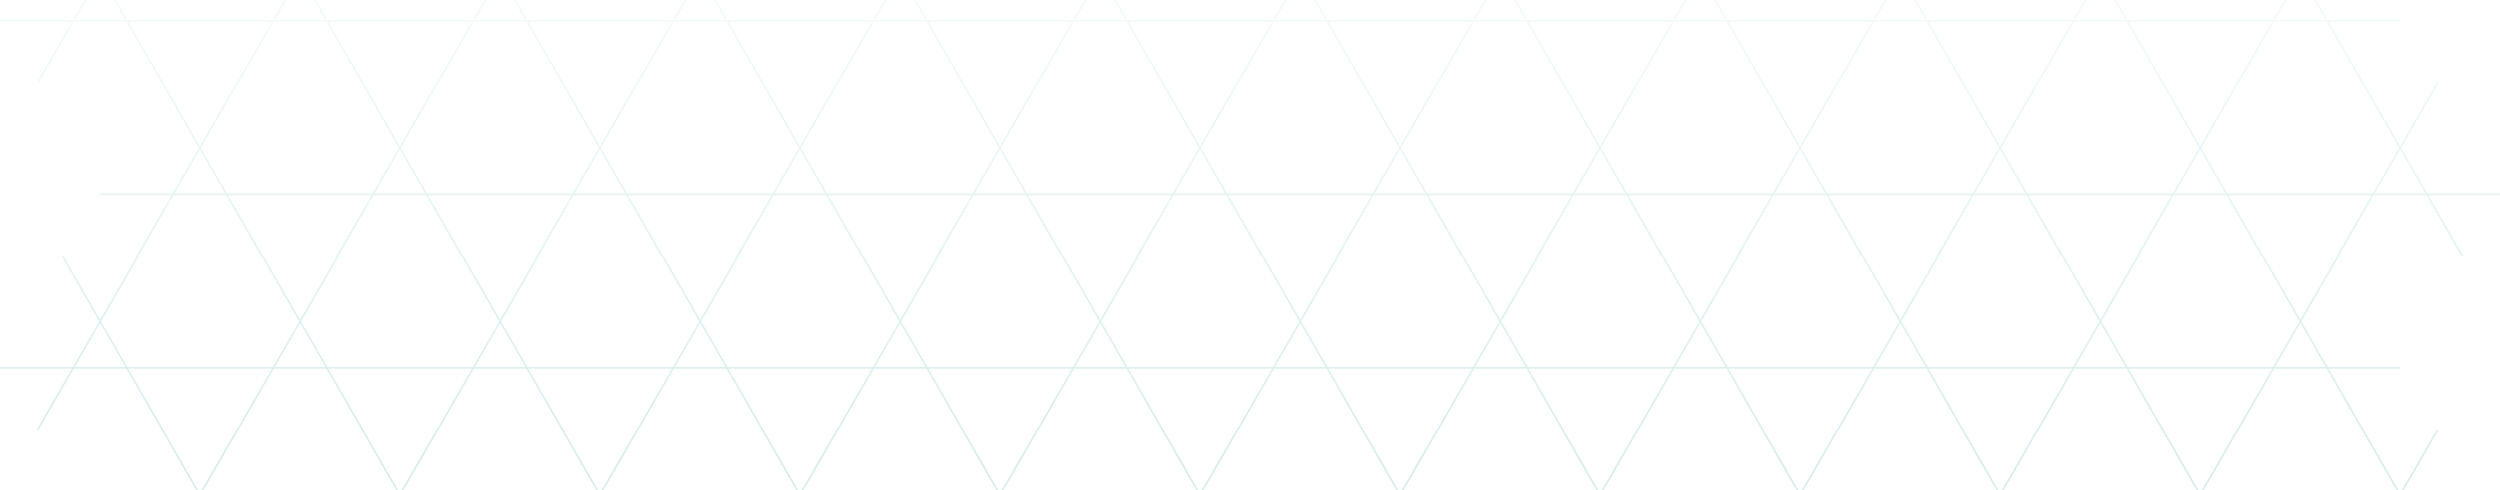 <svg width="1551" height="304" viewBox="0 0 1551 304" fill="none" xmlns="http://www.w3.org/2000/svg">
<path opacity="0.25" d="M1465.87 -163.9L1527.72 -56.222M1450.18 -56.221L1512.23 -163.787M1551 -94.736H1426.9M721.286 -163.9L783.14 -56.222M705.6 -56.221L767.65 -163.787M806.421 -94.737H682.322M1465.87 51.38L1527.72 159.058M1450.18 159.058L1512.23 51.493M1551 120.543H1426.9M721.286 51.38L783.14 159.058M705.6 159.058L767.65 51.493M806.421 120.543H682.322M1465.87 266.657L1527.72 374.335M1450.18 374.336L1512.23 266.77M1551 335.821H1426.9M721.286 266.657L783.14 374.335M705.6 374.336L767.65 266.77M806.421 335.821H682.322M1341.78 -163.9L1403.63 -56.222M1326.1 -56.221L1388.14 -163.787M1426.91 -94.737H1302.81M597.198 -163.9L659.052 -56.222M581.512 -56.221L643.562 -163.787M682.331 -94.737H558.231M1341.78 51.38L1403.63 159.058M1326.1 159.058L1388.14 51.493M1426.91 120.543H1302.81M597.198 51.38L659.052 159.058M581.512 159.058L643.562 51.493M682.331 120.543H558.231M1341.78 266.657L1403.63 374.335M1326.1 374.336L1388.14 266.77M1426.91 335.821H1302.81M597.198 266.657L659.052 374.335M581.512 374.336L643.562 266.77M682.331 335.821H558.231M1217.67 -163.9L1279.53 -56.222M1201.99 -56.221L1264.04 -163.787M1302.81 -94.737H1178.71M473.094 -163.9L534.948 -56.222M457.408 -56.221L519.458 -163.787M558.228 -94.737H434.129M1217.67 51.38L1279.53 159.058M1201.99 159.058L1264.04 51.493M1302.81 120.543H1178.71M473.104 51.38L534.958 159.058M457.418 159.058L519.468 51.493M558.24 120.543H434.141M1217.67 266.657L1279.53 374.335M1201.99 374.336L1264.04 266.77M1302.81 335.821H1178.71M473.104 266.657L534.958 374.335M457.418 374.336L519.468 266.77M558.24 335.821H434.141M1093.57 -163.9L1155.42 -56.222M1077.88 -56.221L1139.93 -163.787M1178.7 -94.737H1054.61M349.006 -163.9L410.86 -56.222M333.32 -56.221L395.37 -163.787M434.138 -94.737H310.039M1093.57 51.38L1155.42 159.058M1077.88 159.058L1139.93 51.493M1178.7 120.543H1054.61M349.006 51.38L410.86 159.058M333.32 159.058L395.37 51.493M434.138 120.543H310.039M1093.57 266.657L1155.42 374.335M1077.88 374.336L1139.93 266.77M1178.7 335.821H1054.61M349.006 266.657L410.86 374.335M333.32 374.336L395.37 266.77M434.138 335.821H310.039M969.48 -163.9L1031.33 -56.222M953.795 -56.221L1015.84 -163.787M1054.61 -94.737H930.515M224.899 -163.9L286.753 -56.222M209.214 -56.221L271.264 -163.787M310.035 -94.737H185.936M969.48 51.38L1031.33 159.058M953.795 159.058L1015.84 51.493M1054.61 120.543H930.515M224.899 51.38L286.753 159.058M209.214 159.058L271.264 51.493M310.035 120.543H185.936M969.48 266.657L1031.33 374.335M953.795 374.336L1015.84 266.77M1054.61 335.821H930.515M224.899 266.657L286.753 374.335M209.214 374.336L271.264 266.77M310.035 335.821H185.936M845.392 -163.9L907.246 -56.222M829.707 -56.221L891.756 -163.787M930.524 -94.737H806.424M100.811 -163.9L162.665 -56.222M85.126 -56.221L147.175 -163.787M185.945 -94.736H61.845M845.392 51.38L907.246 159.058M829.707 159.058L891.756 51.493M930.524 120.543H806.424M100.811 51.38L162.665 159.058M85.126 159.058L147.175 51.493M185.945 120.543H61.846M845.392 266.657L907.246 374.335M829.707 374.336L891.756 266.77M930.524 335.821H806.424M100.811 266.657L162.665 374.335M85.126 374.336L147.175 266.77M185.945 335.821H61.845M1404.01 -271.5L1465.86 -163.822M1388.32 -163.821L1450.37 -271.387M1489.14 -202.336H1365.04M659.445 -271.5L721.299 -163.822M643.759 -163.821L705.809 -271.387M744.576 -202.336H620.476M1404.01 -56.223L1465.86 51.455M1388.32 51.455L1450.37 -56.11M1489.14 12.941H1365.04M659.445 -56.223L721.299 51.455M643.759 51.455L705.809 -56.11M744.576 12.941H620.476M1404.01 159.059L1465.86 266.737M1388.32 266.737L1450.37 159.172M1489.14 228.222H1365.04M659.445 159.059L721.299 266.737M643.759 266.737L705.809 159.172M744.576 228.222H620.476M1489.14 443.5H1365.04M744.576 443.5H620.476M1279.92 -271.5L1341.77 -163.822M1264.23 -163.821L1326.28 -271.387M1365.05 -202.336H1240.95M535.339 -271.5L597.193 -163.822M519.653 -163.821L581.703 -271.387M620.473 -202.336H496.374M1279.92 -56.223L1341.77 51.455M1264.23 51.455L1326.28 -56.11M1365.05 12.941H1240.95M535.339 -56.223L597.193 51.455M519.653 51.455L581.703 -56.11M620.473 12.941H496.374M1279.92 159.059L1341.77 266.737M1264.23 266.737L1326.28 159.172M1365.05 228.222H1240.95M535.339 159.059L597.193 266.737M519.653 266.737L581.703 159.172M620.473 228.222H496.374M1365.05 443.5H1240.95M620.473 443.5H496.374M1155.82 -271.5L1217.68 -163.822M1140.14 -163.821L1202.19 -271.387M1240.95 -202.336H1116.85M411.25 -271.5L473.105 -163.822M395.565 -163.821L457.615 -271.387M496.383 -202.336H372.283M1155.82 -56.223L1217.68 51.455M1140.14 51.455L1202.19 -56.11M1240.95 12.941H1116.85M411.25 -56.223L473.105 51.455M395.565 51.455L457.615 -56.11M496.383 12.941H372.283M1155.82 159.059L1217.68 266.737M1140.14 266.737L1202.19 159.172M1240.95 228.222H1116.85M411.25 159.059L473.105 266.737M395.565 266.737L457.615 159.172M496.383 228.222H372.283M1240.95 443.5H1116.85M496.383 443.5H372.283M1031.72 -271.5L1093.58 -163.822M1016.04 -163.821L1078.09 -271.387M1116.86 -202.336H992.76M287.144 -271.5L348.998 -163.822M271.459 -163.821L333.509 -271.387M372.28 -202.336H248.181M1031.72 -56.223L1093.58 51.455M1016.04 51.455L1078.09 -56.11M1116.86 12.941H992.76M287.144 -56.223L348.998 51.455M271.459 51.455L333.509 -56.11M372.28 12.941H248.181M1031.72 159.059L1093.58 266.737M1016.04 266.737L1078.09 159.172M1116.86 228.222H992.76M287.144 159.059L348.998 266.737M271.459 266.737L333.509 159.172M372.28 228.222H248.181M1116.86 443.5H992.76M372.28 443.5H248.181M907.639 -271.5L969.493 -163.822M891.954 -163.821L954.003 -271.387M992.769 -202.336H868.669M163.056 -271.5L224.91 -163.822M147.371 -163.821L209.42 -271.387M248.19 -202.336H124.09M907.639 -56.223L969.493 51.455M891.954 51.455L954.003 -56.11M992.769 12.941H868.669M163.056 -56.223L224.91 51.455M147.371 51.455L209.421 -56.11M248.19 12.941H124.091M907.639 159.059L969.493 266.737M891.954 266.737L954.003 159.172M992.769 228.222H868.669M163.056 159.059L224.91 266.737M147.371 266.737L209.42 159.172M248.19 228.222H124.09M992.769 443.5H868.669M248.19 443.5H124.091M783.539 -271.5L845.393 -163.822M767.854 -163.821L829.903 -271.387M868.666 -202.336H744.567M38.97 -271.5L100.824 -163.822M23.285 -163.821L85.334 -271.387M124.099 -202.336H0M783.539 -56.223L845.393 51.455M767.854 51.455L829.903 -56.11M868.666 12.941H744.567M38.97 -56.223L100.824 51.455M23.285 51.455L85.334 -56.11M124.099 12.941H0M783.539 159.059L845.393 266.737M767.854 266.737L829.903 159.172M868.666 228.222H744.567M38.97 159.059L100.824 266.737M23.285 266.737L85.334 159.172M124.099 228.222H0M868.666 443.5H744.567M124.099 443.5H0" stroke="url(#paint0_radial_9520_9257)"/>
<defs>
<radialGradient id="paint0_radial_9520_9257" cx="0" cy="0" r="1" gradientUnits="userSpaceOnUse" gradientTransform="translate(775.5 503) rotate(-90) scale(631.538 10020.8)">
<stop stop-color="#00878D"/>
<stop offset="1" stop-color="#00878D" stop-opacity="0"/>
</radialGradient>
</defs>
</svg>
